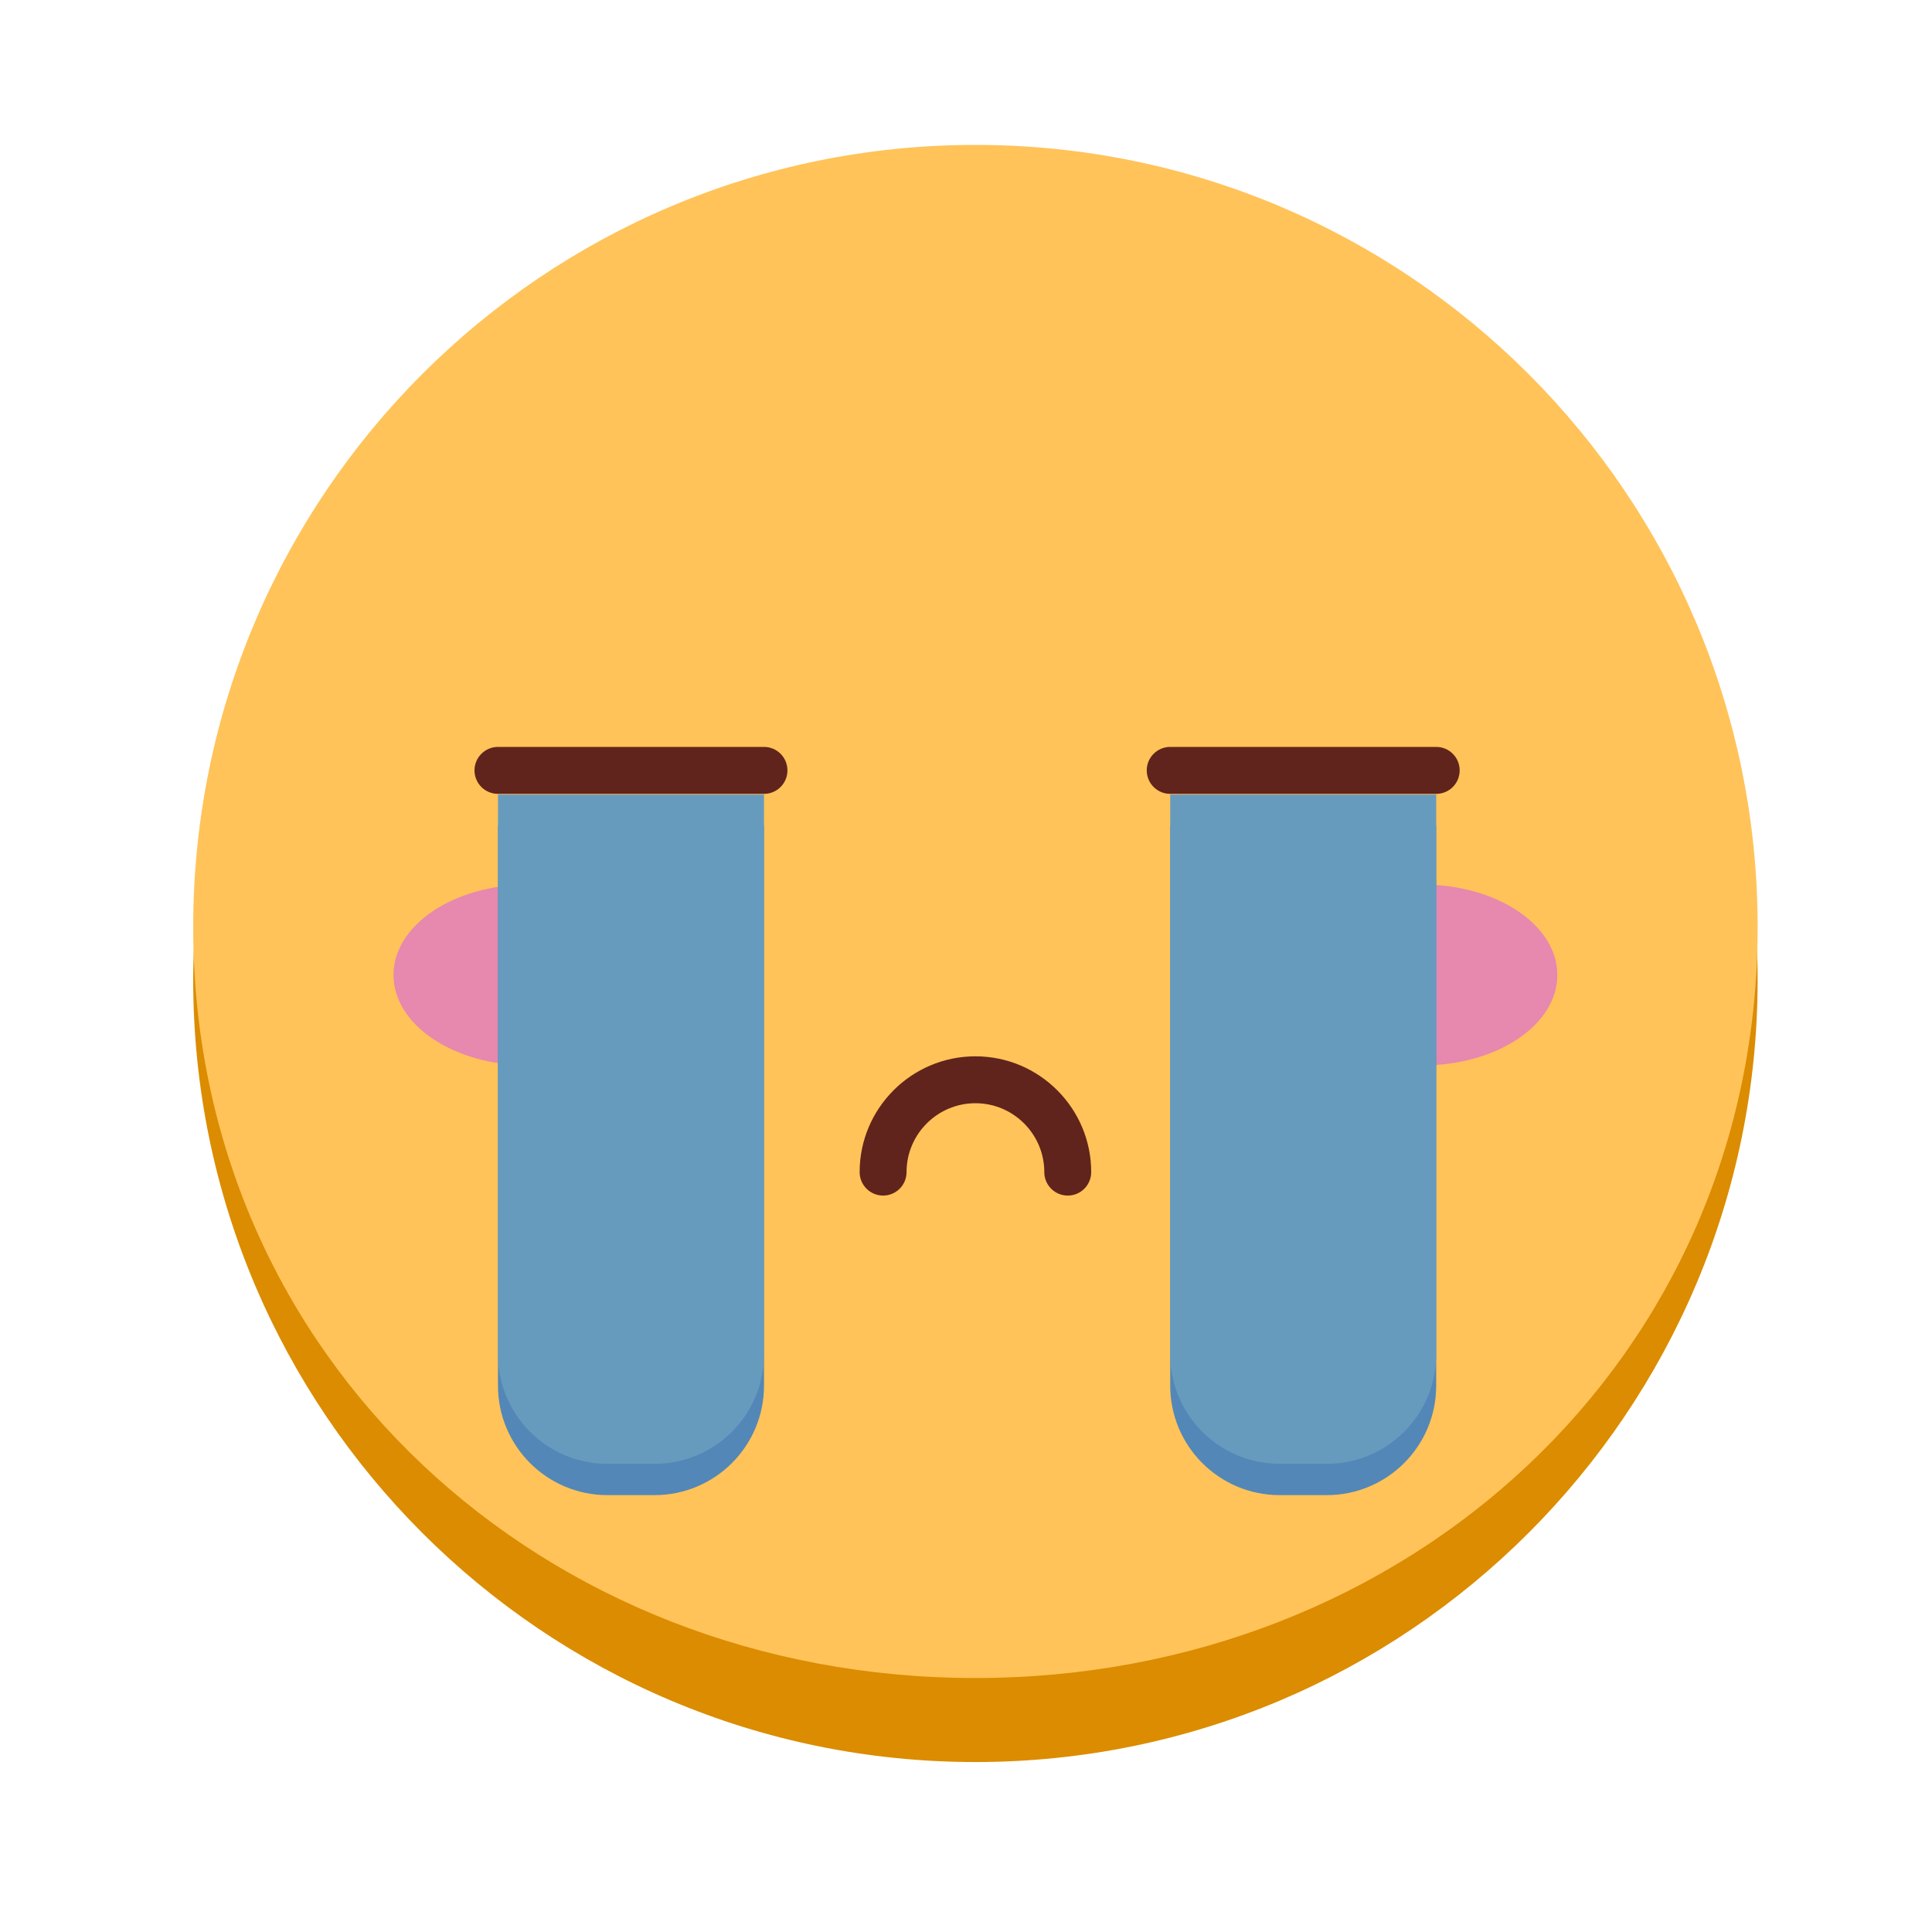 <svg width="40" height="40" viewBox="0 0 40 40" fill="none" xmlns="http://www.w3.org/2000/svg">
<path fill-rule="evenodd" clip-rule="evenodd" d="M36.39 20.287C36.39 29.231 29.139 36.481 20.195 36.481C11.251 36.481 4 29.231 4 20.287C4 11.342 11.251 31.409 20.195 31.409C29.139 31.409 36.39 11.342 36.39 20.287Z" fill="#DB8C00"/>
<path fill-rule="evenodd" clip-rule="evenodd" d="M36.39 19.195C36.39 28.139 29.139 34.742 20.195 34.742C11.251 34.742 4 28.139 4 19.195C4 10.25 11.251 3 20.195 3C29.139 3 36.39 10.25 36.39 19.195Z" fill="#FFC359"/>
<path fill-rule="evenodd" clip-rule="evenodd" d="M13.732 20.186C13.732 21.22 12.482 22.058 10.939 22.058C9.397 22.058 8.147 21.22 8.147 20.186C8.147 19.152 9.397 18.314 10.939 18.314C12.482 18.314 13.732 19.152 13.732 20.186Z" fill="#E788AE"/>
<path fill-rule="evenodd" clip-rule="evenodd" d="M32.243 20.186C32.243 21.22 30.993 22.058 29.451 22.058C27.909 22.058 26.658 21.22 26.658 20.186C26.658 19.152 27.909 18.314 29.451 18.314C30.993 18.314 32.243 19.152 32.243 20.186Z" fill="#E788AE"/>
<path fill-rule="evenodd" clip-rule="evenodd" d="M22.107 24.753C21.838 24.753 21.621 24.536 21.621 24.267C21.621 23.481 20.981 22.841 20.195 22.841C19.409 22.841 18.769 23.481 18.769 24.267C18.769 24.536 18.552 24.753 18.284 24.753C18.016 24.753 17.798 24.536 17.798 24.267C17.798 22.945 18.873 21.87 20.195 21.87C21.517 21.87 22.592 22.945 22.592 24.267C22.592 24.536 22.375 24.753 22.107 24.753Z" fill="#60241C"/>
<path fill-rule="evenodd" clip-rule="evenodd" d="M13.551 30.955H12.577C11.325 30.955 10.31 29.94 10.31 28.688V17.099H15.818V28.688C15.818 29.94 14.803 30.955 13.551 30.955Z" fill="#5387B7"/>
<path fill-rule="evenodd" clip-rule="evenodd" d="M13.551 30.307H12.577C11.325 30.307 10.31 29.292 10.31 28.04V16.451H15.818V28.04C15.818 29.292 14.803 30.307 13.551 30.307Z" fill="url(#paint0_linear_49_1580)"/>
<path fill-rule="evenodd" clip-rule="evenodd" d="M27.469 30.955H26.495C25.243 30.955 24.228 29.94 24.228 28.688V17.099H29.735V28.688C29.735 29.94 28.721 30.955 27.469 30.955Z" fill="#5387B7"/>
<path fill-rule="evenodd" clip-rule="evenodd" d="M27.469 30.307H26.495C25.243 30.307 24.228 29.292 24.228 28.04V16.451H29.735V28.04C29.735 29.292 28.721 30.307 27.469 30.307Z" fill="url(#paint1_linear_49_1580)"/>
<path fill-rule="evenodd" clip-rule="evenodd" d="M15.818 16.436H10.31C10.042 16.436 9.824 16.219 9.824 15.95C9.824 15.682 10.042 15.464 10.31 15.464H15.818C16.086 15.464 16.303 15.682 16.303 15.95C16.303 16.219 16.086 16.436 15.818 16.436Z" fill="#60241C"/>
<path fill-rule="evenodd" clip-rule="evenodd" d="M29.735 16.436H24.228C23.96 16.436 23.742 16.219 23.742 15.95C23.742 15.682 23.96 15.464 24.228 15.464H29.735C30.004 15.464 30.221 15.682 30.221 15.95C30.221 16.219 30.004 16.436 29.735 16.436Z" fill="#60241C"/>
<defs>
<linearGradient id="paint0_linear_49_1580" x1="10.307" y1="559.253" x2="561.036" y2="559.253" gradientUnits="userSpaceOnUse">
<stop stop-color="#679BBE"/>
<stop offset="1" stop-color="#347FAD"/>
</linearGradient>
<linearGradient id="paint1_linear_49_1580" x1="24.228" y1="559.253" x2="574.957" y2="559.253" gradientUnits="userSpaceOnUse">
<stop stop-color="#679BBE"/>
<stop offset="1" stop-color="#347FAD"/>
</linearGradient>
</defs>
</svg>
